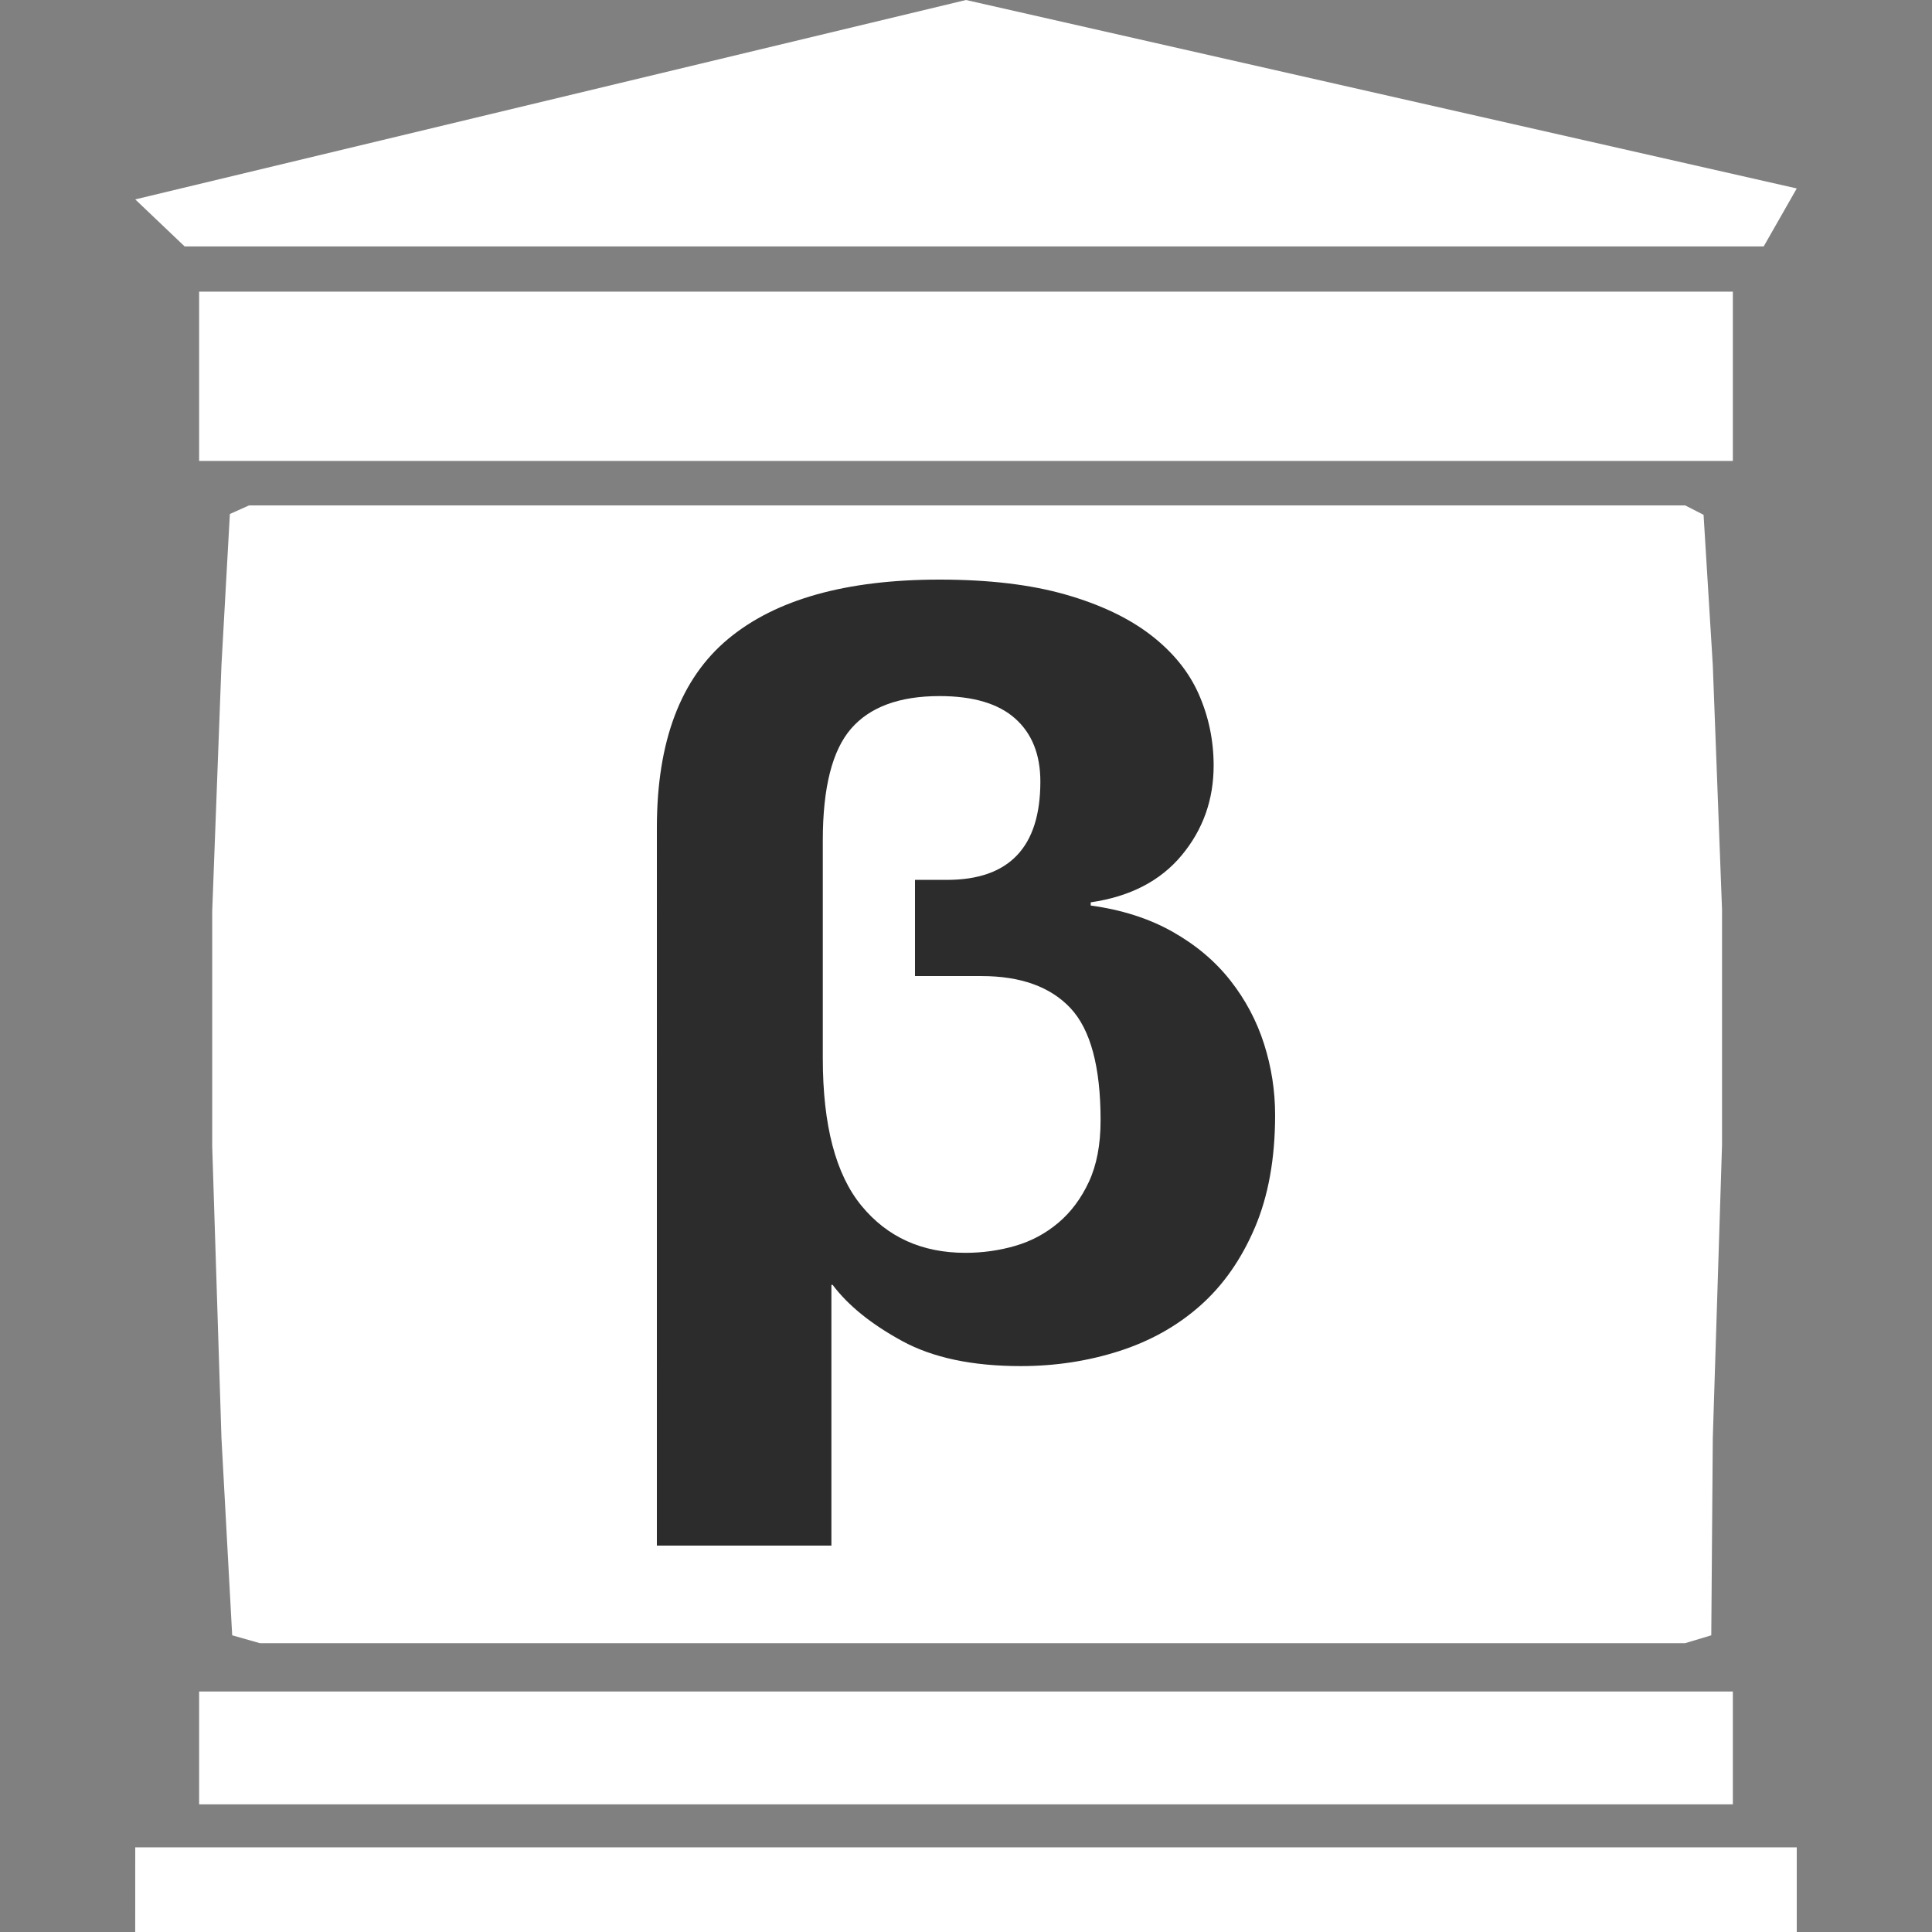 <svg xmlns="http://www.w3.org/2000/svg" viewBox="0 0 100 100"><rect x="0" y="0" width="100" height="100" fill="#808080" stroke="none"/><g fill="none" fill-rule="evenodd"><path d="m7 10.321 43-10.321 43 9.754-1.711 3h-81.733m.751 2.343h79.385v8.761h-79.385zm0 72.454h79.385v5.84h-79.385zm82.692 8.068v4.381h-86l.001-4.381zm-80.106-69.46h74.329l.954.487.478 7.787.478 12.653v12.169l-.478 15.169-.079 10.219-1.352.407h-73.773l-1.432-.407-.556-10.219-.478-15.088v-12.168l.478-12.735.436-7.829z" fill="#fff"/><path d="m34 42.832c0-4.462 1.23-7.716 3.69-9.762 2.46-2.046 6.107-3.07 10.942-3.07 2.545 0 4.718.258 6.521.774s3.276 1.217 4.421 2.102c1.145.885 1.972 1.908 2.481 3.07.509 1.162.763 2.388.763 3.678 0 1.77-.551 3.319-1.654 4.646-1.103 1.327-2.672 2.139-4.708 2.434v.166c1.612.221 3.022.673 4.231 1.355 1.209.682 2.205 1.521 2.99 2.517.785.996 1.368 2.093 1.75 3.291.382 1.198.573 2.424.573 3.678 0 2.249-.35 4.194-1.05 5.835-.7 1.641-1.643 2.987-2.831 4.038s-2.587 1.834-4.199 2.351c-1.612.516-3.308.774-5.089.774-2.502 0-4.549-.433-6.139-1.3-1.59-.867-2.789-1.834-3.594-2.904h-.064v13.496h-9.034zm13.36 7.688v-4.978h1.654c3.223 0 4.835-1.696 4.835-5.088 0-1.401-.435-2.489-1.304-3.263s-2.174-1.162-3.913-1.162c-2.078 0-3.605.562-4.581 1.687-.975 1.125-1.463 3.051-1.463 5.78v11.283c0 3.466.668 6.01 2.004 7.633s3.128 2.434 5.376 2.434c.891 0 1.75-.12 2.577-.36s1.569-.636 2.227-1.189c.657-.553 1.188-1.263 1.59-2.129.403-.867.604-1.927.604-3.18 0-2.765-.52-4.701-1.559-5.808-1.039-1.106-2.577-1.659-4.612-1.659z" fill="#2c2c2c" fill-rule="nonzero"/></g></svg>